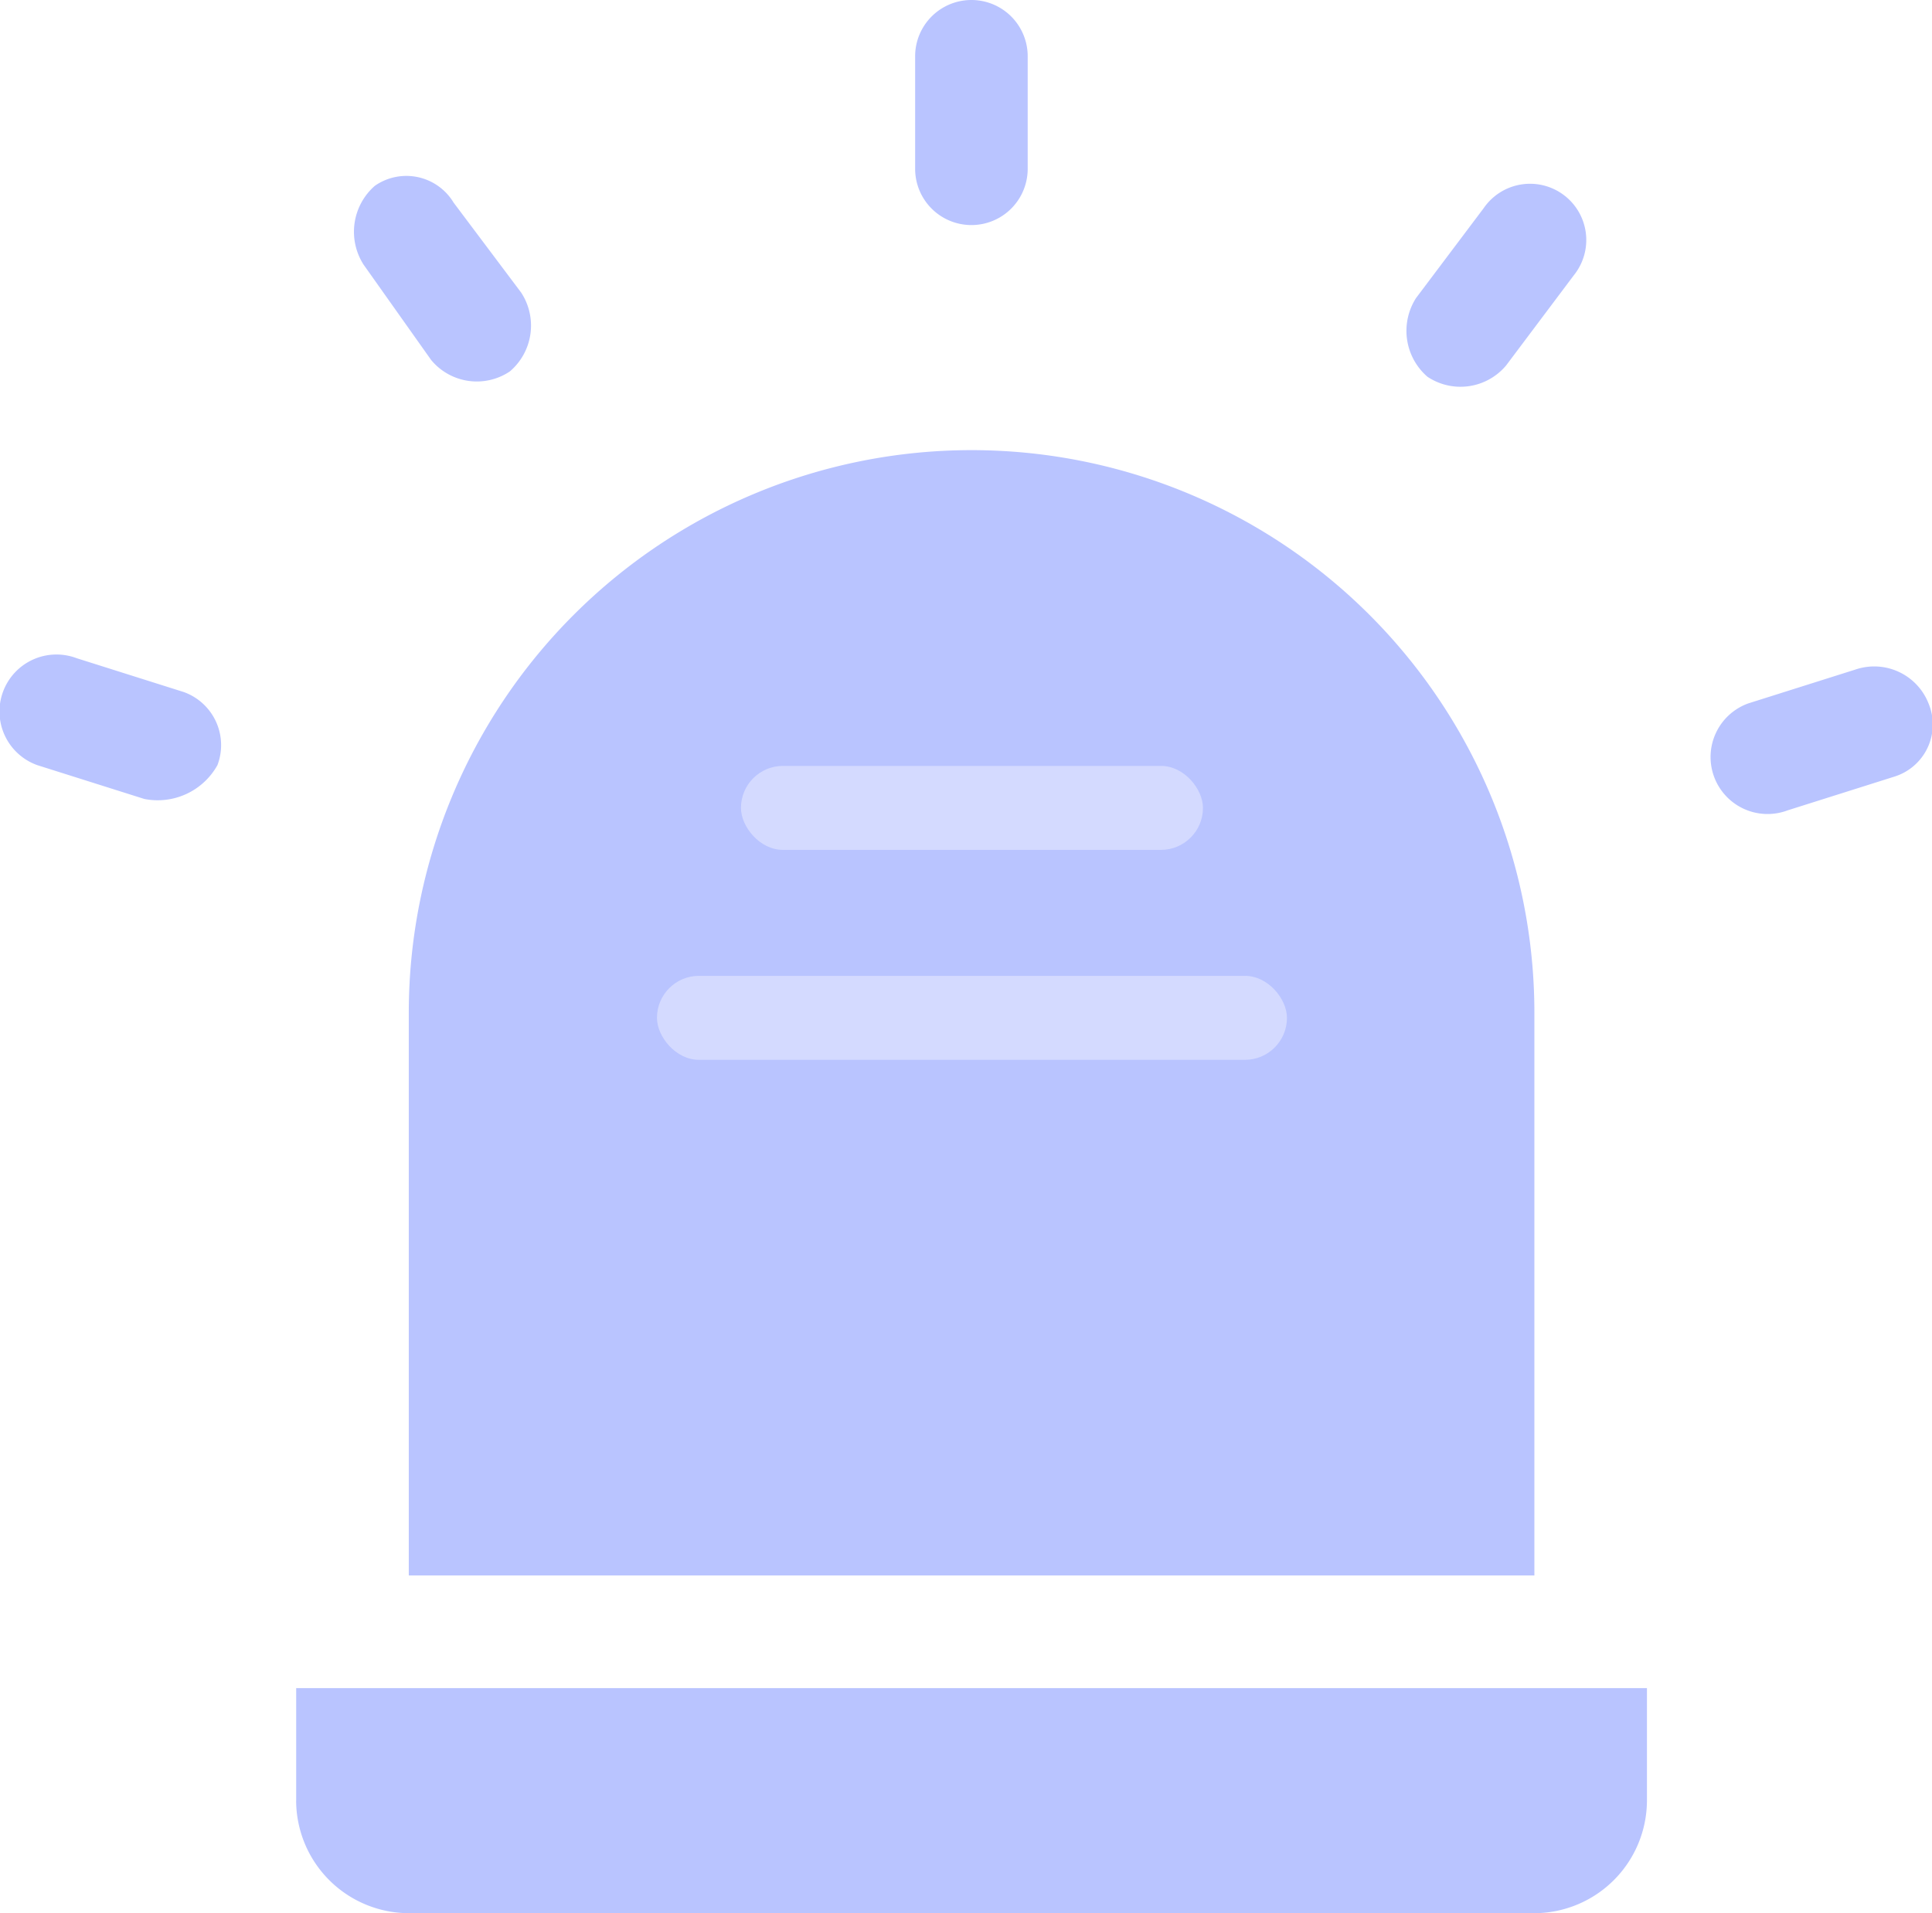 <svg xmlns="http://www.w3.org/2000/svg" width="46" height="45.565" viewBox="0 0 46 45.565">
  <defs>
    <style>
      .cls-1 {
        fill: #b9c4ff;
      }

      .cls-2 {
        fill: #d4daff;
      }
    </style>
  </defs>
  <g id="组_946" data-name="组 946" transform="translate(-164.358 -271.76)">
    <path id="baojing" class="cls-1" d="M157.074,134.193l-2.547.805a1.357,1.357,0,1,1-.937-2.547l2.547-.805a1.39,1.39,0,0,1,1.742.805A1.3,1.3,0,0,1,157.074,134.193Zm-40.74-2.013a1.343,1.343,0,0,1,.805,1.742,1.628,1.628,0,0,1-1.742.805l-2.547-.805a1.357,1.357,0,1,1,.937-2.547Zm30.954-11.523a1.339,1.339,0,1,1,2.145,1.6l-1.61,2.145a1.417,1.417,0,0,1-1.875.27,1.447,1.447,0,0,1-.27-1.875Zm-25.06,3.617L120.617,122a1.453,1.453,0,0,1,.27-1.875,1.313,1.313,0,0,1,1.875.4l1.61,2.145a1.434,1.434,0,0,1-.27,1.875A1.411,1.411,0,0,1,122.228,124.274Zm11.523-4.554v-2.68a1.34,1.34,0,1,1,2.68,0v2.68a1.34,1.34,0,1,1-2.68,0Zm14.744,20.1v13.4h-26.8v-13.4a13.4,13.4,0,1,1,26.8,0Zm-29.481,18.763v-2.68h32.161v2.68a2.69,2.69,0,0,1-2.68,2.68h-26.8A2.69,2.69,0,0,1,119.013,158.585Zm0,0" transform="translate(52.396 156.06)"/>
    <rect id="矩形_689" data-name="矩形 689" class="cls-2" width="15" height="2" rx="1" transform="translate(180 295)"/>
    <rect id="矩形_692" data-name="矩形 692" class="cls-2" width="11" height="2" rx="1" transform="translate(182 290)"/>
  </g>
</svg>
